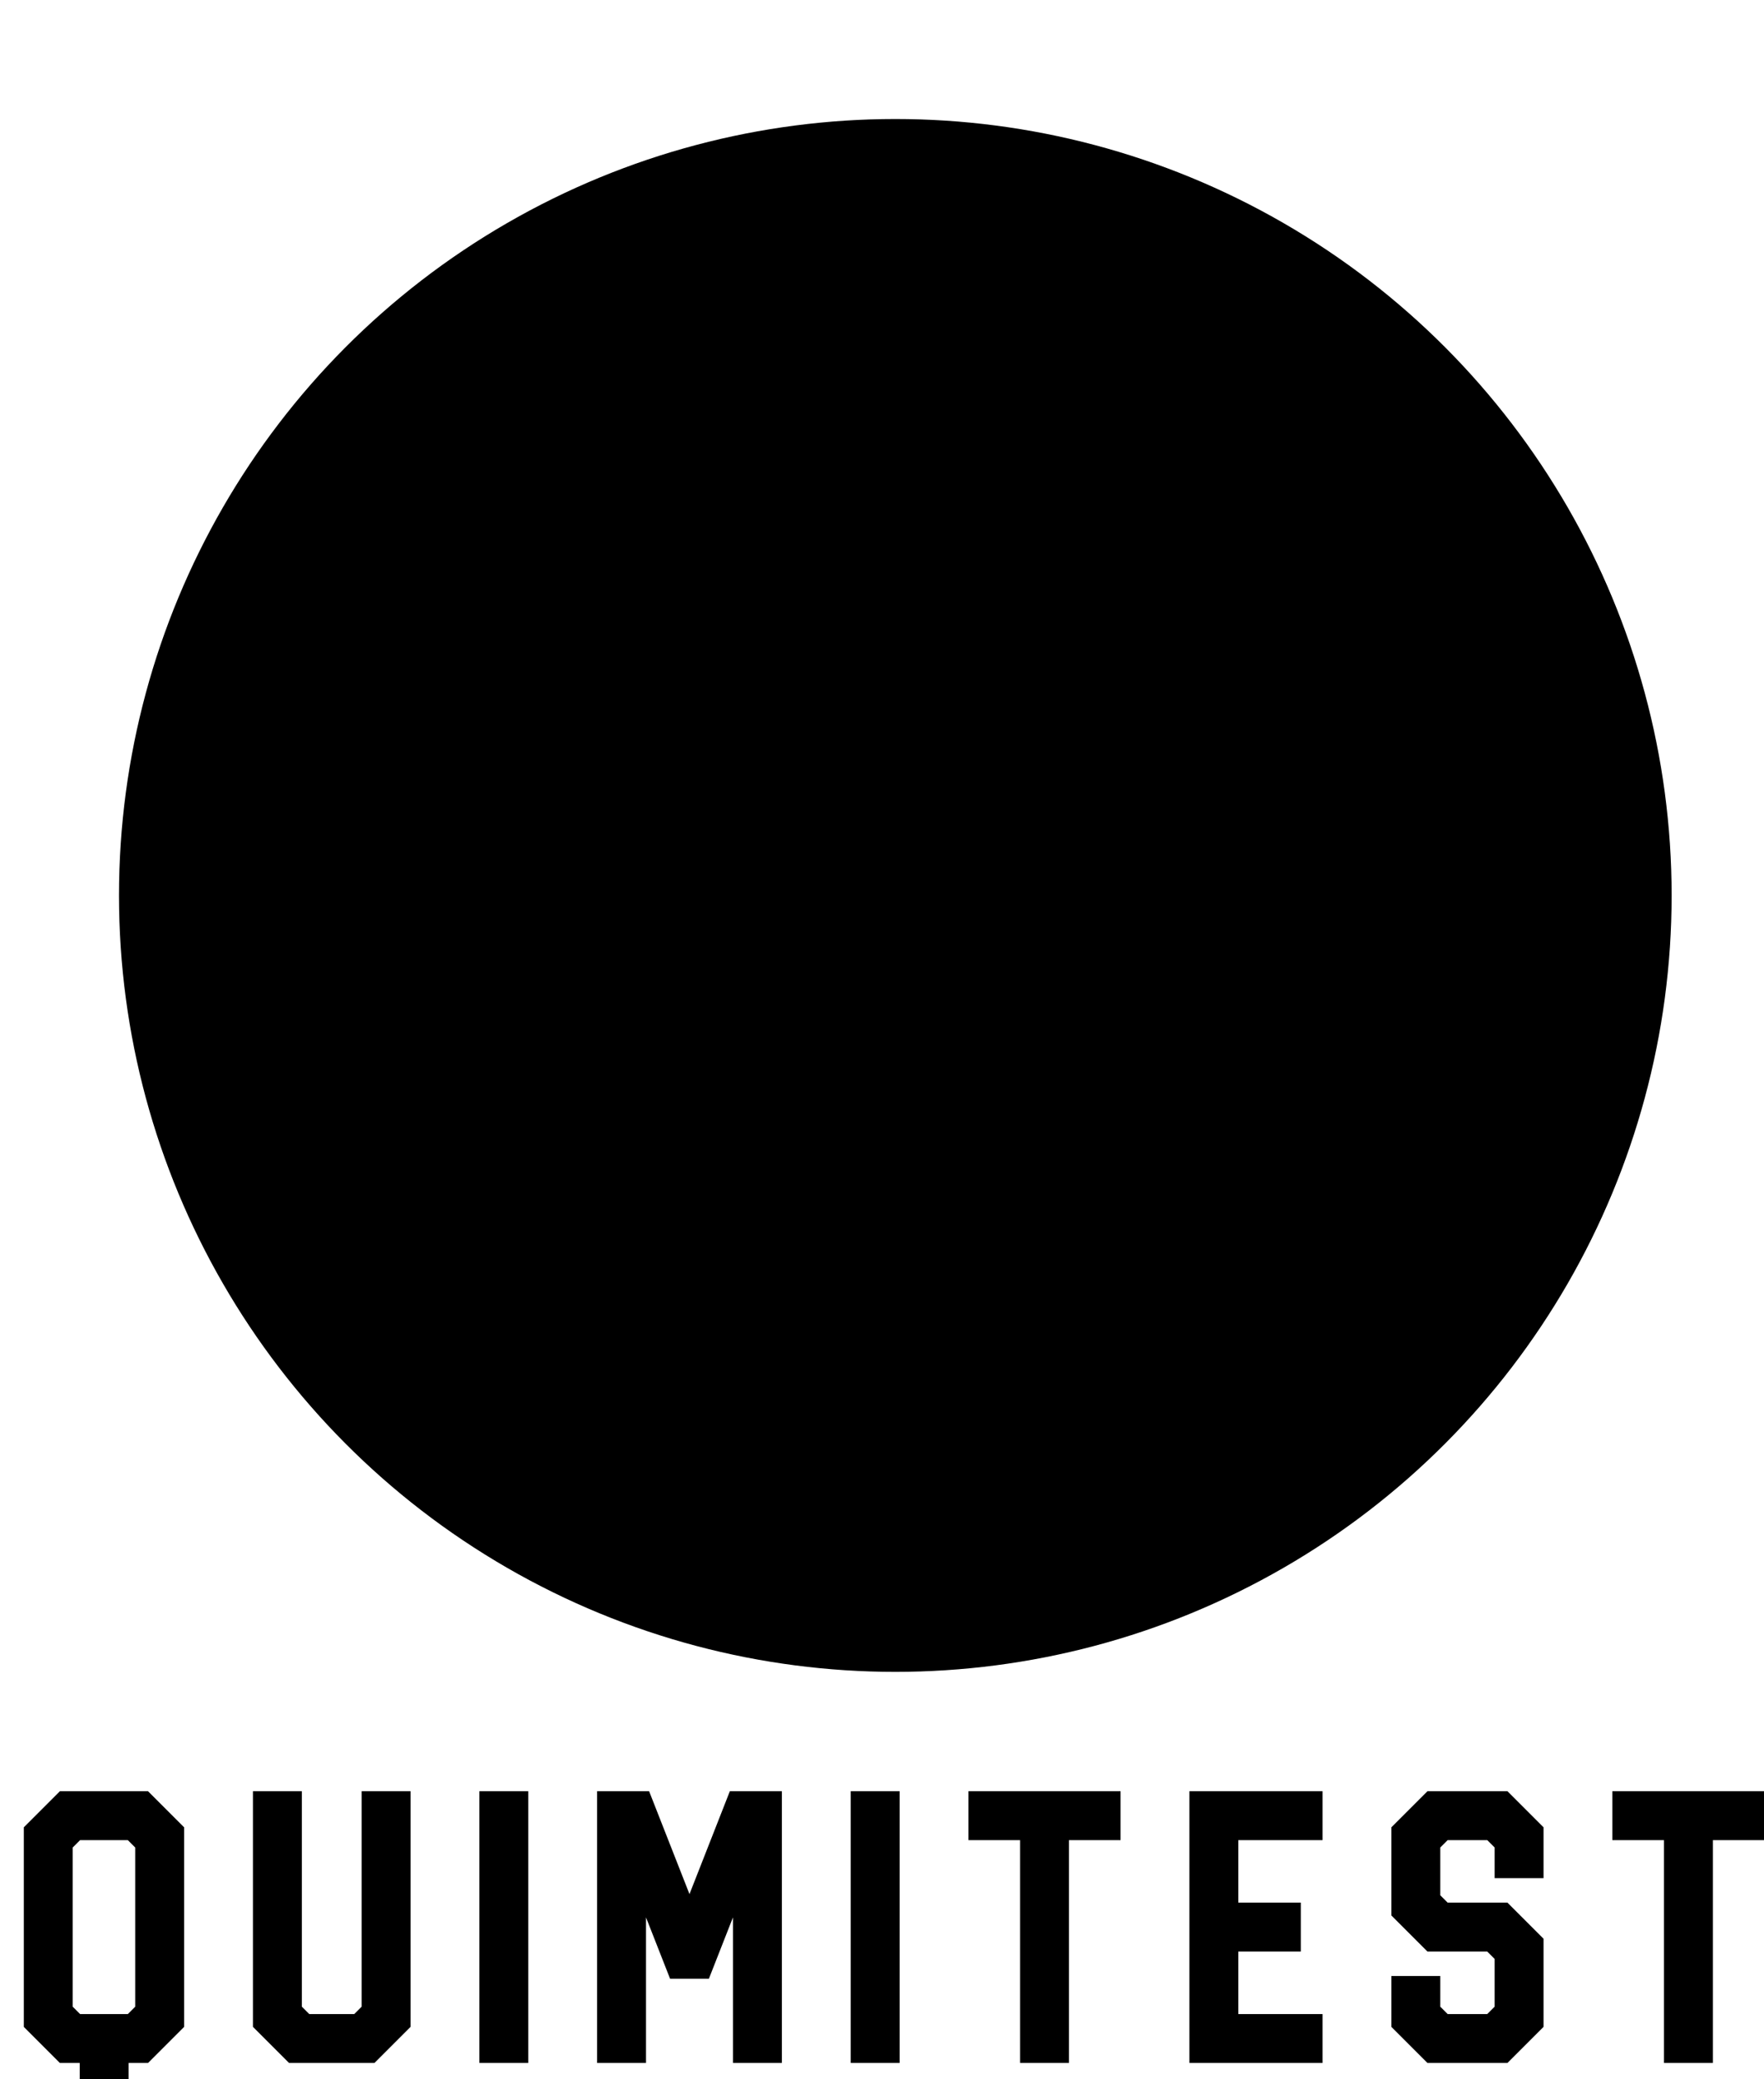 <svg width="381.716" height="449.85" viewBox="0 0 296.475 349.394"
    class="css-1j8o68f logo">
    <defs id="SvgjsDefs2610"></defs>
    <g id="SvgjsG2611" featurekey="symbolContainer" transform="matrix(5.219,0,0,5.219,20,20)" class="bgLogo">
        <circle cx="25" cy="25" r="25"></circle>
    </g>
    <g transform="translate(148.237 148.237)">
        <g class="qLogo">
            <g transform="translate(-148.237 -148.237)">
                <g id="SvgjsG2612" featurekey="monogramFeature-0"
                    transform="matrix(3.718,0,0,3.718,73.847,11.236)"
                    class="fgLogo">
                    <path
                        d="M21.78 15 c10.2 0 13.8 3.12 14.22 13.02 l0.06 18.78 c0 0.06 0.84 0.18 1.02 0.3 c0.48 0.18 1.2 0.6 1.2 1.2 l0 5.94 c0 0.42 -0.42 1.14 -0.9 1.14 l-10.62 0 c-0.06 -0.06 -0.06 -0.06 -0.18 -0.06 l-4.08 0.36 c-8.16 0 -13.02 -1.08 -14.16 -10.2 c-0.06 -0.36 -0.18 -1.56 -0.18 -1.74 l-0.12 -2.52 l0 -12.36 l0 -1.02 c0.6 -10.32 3.96 -12.84 13.74 -12.84 z M5.16 23.4 l3.72 -2.82 c-0.18 0.36 -0.36 0.72 -0.48 1.08 l-3.9 2.94 c0.18 -0.42 0.36 -0.84 0.66 -1.2 z M4.02 25.92 l3.9 -3 l-0.24 0.9 l-3.96 3 c0 -0.06 0 -0.12 0.06 -0.18 c0 -0.12 0.12 -0.6 0.24 -0.72 z M16.26 26.52 l2.16 -1.56 c0.36 -0.06 0.78 -0.12 1.14 -0.12 l-3.36 2.46 c-0.12 0.66 -0.18 1.38 -0.18 2.04 l0 11.58 c0 0.9 0.12 1.86 0.18 2.76 c0.24 1.98 0.96 2.82 2.88 3.06 c1.2 0.06 2.4 0.12 3.6 0.12 l0.18 -0.06 c0 -0.18 0.06 -0.42 0.06 -0.48 l4.02 -3 c0 0.3 -0.06 0.72 -0.06 0.72 l-3.66 2.76 l0.18 0 c0.24 0 1.14 -0.06 1.2 -0.06 l2.04 -1.56 c0 0.3 -0.18 0.72 -0.36 1.02 c1.62 -0.9 1.68 -3.9 1.68 -5.58 l0 -11.52 c0 -5.16 -1.5 -5.28 -6 -5.28 l-1.32 0 c-1.68 0 -4.38 0.48 -4.38 2.7 z M17.34 28.14 l-0.96 0 l4.44 -3.3 l0.96 0 z M18.6 28.14 l4.38 -3.3 c0.36 0 0.6 0 0.84 0.06 l-4.38 3.3 c-0.3 0 -0.84 -0.06 -0.84 -0.06 z M7.32 25.74 l-3.96 3 s0.06 -0.54 0.12 -0.84 l4.02 -2.94 l0 0.06 z M20.46 28.38 l4.32 -3.24 l0.06 0 c0.12 0 0.42 0.18 0.6 0.24 l-4.32 3.18 c-0.18 -0.06 -0.42 -0.12 -0.66 -0.18 z M21.84 28.98 l4.26 -3.18 s0.3 0.42 0.3 0.54 l-4.14 3.06 l-0.18 -0.18 z M3.18 29.82 l4.02 -3 l0 0.72 l-4.08 3 c0.06 -0.24 0.06 -0.72 0.06 -0.72 z M22.56 30.12 l0.06 -0.06 l4.08 -3.06 s0.12 0.54 0.12 0.6 l-4.08 3.06 s-0.06 -0.24 -0.12 -0.3 c0 0 -0.06 -0.18 -0.06 -0.24 z M22.86 31.56 l4.08 -3.06 c0 0.18 0.06 0.42 0.06 0.66 l-4.08 3.06 c-0.06 -0.24 -0.06 -0.66 -0.06 -0.66 z M3.06 32.16 c0 -0.12 -0.06 -0.6 0 -0.6 l4.02 -3 c0 0.18 0.06 0.66 -0.06 0.72 l-3.96 3 l0 -0.12 z M22.98 33.12 l4.02 -3.06 l0.06 0.12 l0 0.6 l-4.02 3 l-0.06 0.06 l0 -0.72 z M3 33.96 l0 -0.72 l4.08 -3 l0 0.72 z M22.98 35.46 l0 -0.72 l4.08 -3 l0 0.72 l-4.02 3 l-0.06 0 z M3 35.58 l0 -0.66 l4.08 -3.06 l0 0.66 z M22.98 36.42 l4.08 -3.06 l0 0.72 l-4.08 3.06 l0 -0.72 z M3 36.48 l4.08 -3 l0 0.72 l-4.08 3 l0 -0.72 z M22.98 38.1 l4.08 -3.06 l0 0.72 l-4.08 3.06 l0 -0.72 z M3 38.16 l4.08 -3.06 l0 0.72 l-4.08 3.06 l0 -0.72 z M22.98 40.38 l0 -0.66 l3.96 -3 c0.06 0 0.06 -0.06 0.12 -0.06 l0 0.72 z M3 40.5 l0 -0.72 l3.96 -2.94 c0.06 -0.06 0.06 -0.06 0.12 -0.06 l0 0.72 z M22.98 41.34 l4.08 -3.06 l0 0.72 l-4.08 3.06 l0 -0.72 z M3 41.46 l4.08 -3.06 l0 0.72 l-4.08 3.06 l0 -0.72 z M22.98 43.68 l0 -0.72 l3.96 -3 l0.12 0 l0 0.72 l-4.02 3 l-0.06 0 z M3 43.08 l4.08 -3 l0 0.72 l-4.08 3 l0 -0.72 z M22.98 45.36 l0 -0.72 l4.02 -3.06 l0 0.66 c0 0.06 0 0.12 -0.06 0.12 z M3 45.48 l0 -0.72 l4.08 -3.06 l0 0.72 z M3.06 46.38 l4.02 -3.06 l0 0.06 s0.06 0.3 0.06 0.36 l0 0.18 l0 0.12 l-4.08 3.06 l0 -0.54 l0 -0.18 z M3.12 48 l4.02 -3.06 l0.06 0 c0 0.18 0.06 0.42 0.06 0.66 l-4.08 3.06 c-0.06 -0.18 -0.06 -0.42 -0.06 -0.66 z M26.28 46.2 l-0.06 0 l0.06 0 z M26.22 46.26 l0 -0.06 l0 0.06 z M3.36 50.16 l-0.12 -0.66 l4.08 -3.06 l0.12 0.66 z M23.22 46.86 l0 -0.06 l0 0.06 z M3.48 51 l4.08 -3.06 c0.06 0.12 0.12 0.48 0.12 0.66 l-4.08 3.06 l-0.12 -0.6 l0 -0.06 z M3.9 52.98 l-0.12 -0.54 l4.14 -3.06 l0.12 0.54 l0 0.06 l-4.08 3.06 z M4.2 53.76 l4.14 -3.06 c0.06 0.18 0.18 0.48 0.18 0.48 l-4.14 3.12 c-0.06 -0.18 -0.18 -0.36 -0.18 -0.54 z M4.74 55.02 l4.08 -3.12 l0.06 0 c0.06 0.12 0.18 0.3 0.24 0.54 l-4.14 3.06 s-0.06 -0.06 -0.06 -0.12 z M5.4 56.16 l4.2 -3.18 l0.36 0.48 l-4.14 3.12 c-0.24 -0.12 -0.36 -0.3 -0.42 -0.42 z M6.24 57.18 l4.2 -3.18 s0.3 0.24 0.48 0.36 l-4.2 3.18 c-0.18 -0.12 -0.36 -0.3 -0.48 -0.36 z M7.26 58.02 l0.06 0 l4.2 -3.18 c0.18 0.06 0.42 0.18 0.54 0.36 l-4.2 3.12 c-0.24 -0.06 -0.48 -0.18 -0.6 -0.3 z M8.52 58.74 l4.26 -3.18 c0.24 0.06 0.48 0.12 0.66 0.24 l-4.26 3.18 c-0.18 0 -0.48 -0.18 -0.66 -0.24 z M10.02 59.28 l4.26 -3.18 l0.12 -0.06 l0.72 0.18 l-4.38 3.24 c-0.18 -0.06 -0.6 -0.12 -0.72 -0.18 z M20.4 59.76 l4.5 -3.36 s0.48 -0.06 0.78 -0.06 c0.06 0 0.06 0.06 0.18 0.06 l-4.38 3.3 z M12.48 59.76 l-0.72 -0.12 l4.32 -3.24 l0.12 0 l0.72 0.06 l-4.32 3.24 c-0.06 0.06 0 0.06 -0.12 0.06 z M22.68 59.7 l4.44 -3.3 l0.84 0 l-4.38 3.3 l-0.9 0 z M24.84 59.7 l4.38 -3.3 l0.96 0 l-4.38 3.3 l-0.96 0 z M27 59.7 l4.44 -3.3 l0.96 0 l-4.44 3.3 l-0.96 0 z M17.94 59.94 l4.44 -3.3 s0.66 -0.06 1.08 -0.06 l-4.5 3.36 l-0.9 0 l-0.12 0 z M13.74 59.88 l-0.06 0 l4.32 -3.24 c0.06 -0.06 0.06 -0.06 0.12 -0.06 c0.24 0 0.54 0 0.78 0.06 l-4.38 3.3 c-0.24 0 -0.78 -0.06 -0.78 -0.06 z M16.68 60 l-0.96 0 l4.44 -3.3 l0.06 -0.06 l0.12 0.06 l0.72 0 z M30.18 59.7 l-0.96 0 l4.02 -3 l0 0.72 z M32.34 59.7 l-0.9 0 l1.86 -1.32 c0 0.24 -0.06 0.72 -0.3 0.9 c-0.06 0.06 -0.6 0.42 -0.66 0.42 z">
                    </path>
                </g>
            </g>
        </g>
    </g>
    <g id="SvgjsG2613" featurekey="nameFeature-0"
        transform="matrix(1.631,0,0,1.631,1.391,281.434)"
        class="bgLogo">
        <path
            d="M7.36 41.68 l0 -1.68 l-2.04 0 l-3.72 -3.72 l0 -20.56 l3.72 -3.72 l9.08 0 l3.72 3.72 l0 20.56 l-3.72 3.72 l-2 0 l0 1.68 l-5.04 0 z M7.4 34.96 l4.92 0 l0.76 -0.76 l0 -16.4 l-0.76 -0.76 l-4.92 0 l-0.76 0.76 l0 16.4 z M28.932 40 l-3.72 -3.72 l0 -24.28 l5.04 0 l0 22.2 l0.76 0.76 l4.64 0 l0.76 -0.76 l0 -22.2 l5.04 0 l0 24.28 l-3.72 3.72 l-8.8 0 z M48.544 40 l0 -28 l5.04 0 l0 28 l-5.04 0 z M60.676 40 l0 -28 l5.36 0 l4.16 10.6 l4.16 -10.6 l5.36 0 l0 28 l-5.04 0 l0 -15 l-2.48 6.32 l-4 0 l-2.48 -6.32 l0 15 l-5.04 0 z M86.808 40 l0 -28 l5.04 0 l0 28 l-5.04 0 z M104.26 40 l0 -22.96 l-5.32 0 l0 -5.04 l15.68 0 l0 5.04 l-5.32 0 l0 22.96 l-5.04 0 z M121.712 40 l0 -28 l13.72 0 l0 5.04 l-8.68 0 l0 6.44 l6.44 0 l0 5.04 l-6.44 0 l0 6.44 l8.68 0 l0 5.04 l-13.72 0 z M146.244 40 l-3.72 -3.72 l0 -5.24 l5.04 0 l0 3.16 l0.76 0.76 l4.08 0 l0.76 -0.76 l0 -4.92 l-0.76 -0.76 l-6.16 0 l-3.72 -3.72 l0 -9.08 l3.72 -3.72 l8.24 0 l3.72 3.72 l0 5.24 l-5.04 0 l0 -3.16 l-0.76 -0.76 l-4.08 0 l-0.76 0.76 l0 4.92 l0.76 0.76 l6.16 0 l3.72 3.72 l0 9.08 l-3.72 3.72 l-8.24 0 z M170.616 40 l0 -22.96 l-5.32 0 l0 -5.04 l15.68 0 l0 5.04 l-5.32 0 l0 22.96 l-5.04 0 z">
        </path>
    </g>
</svg>